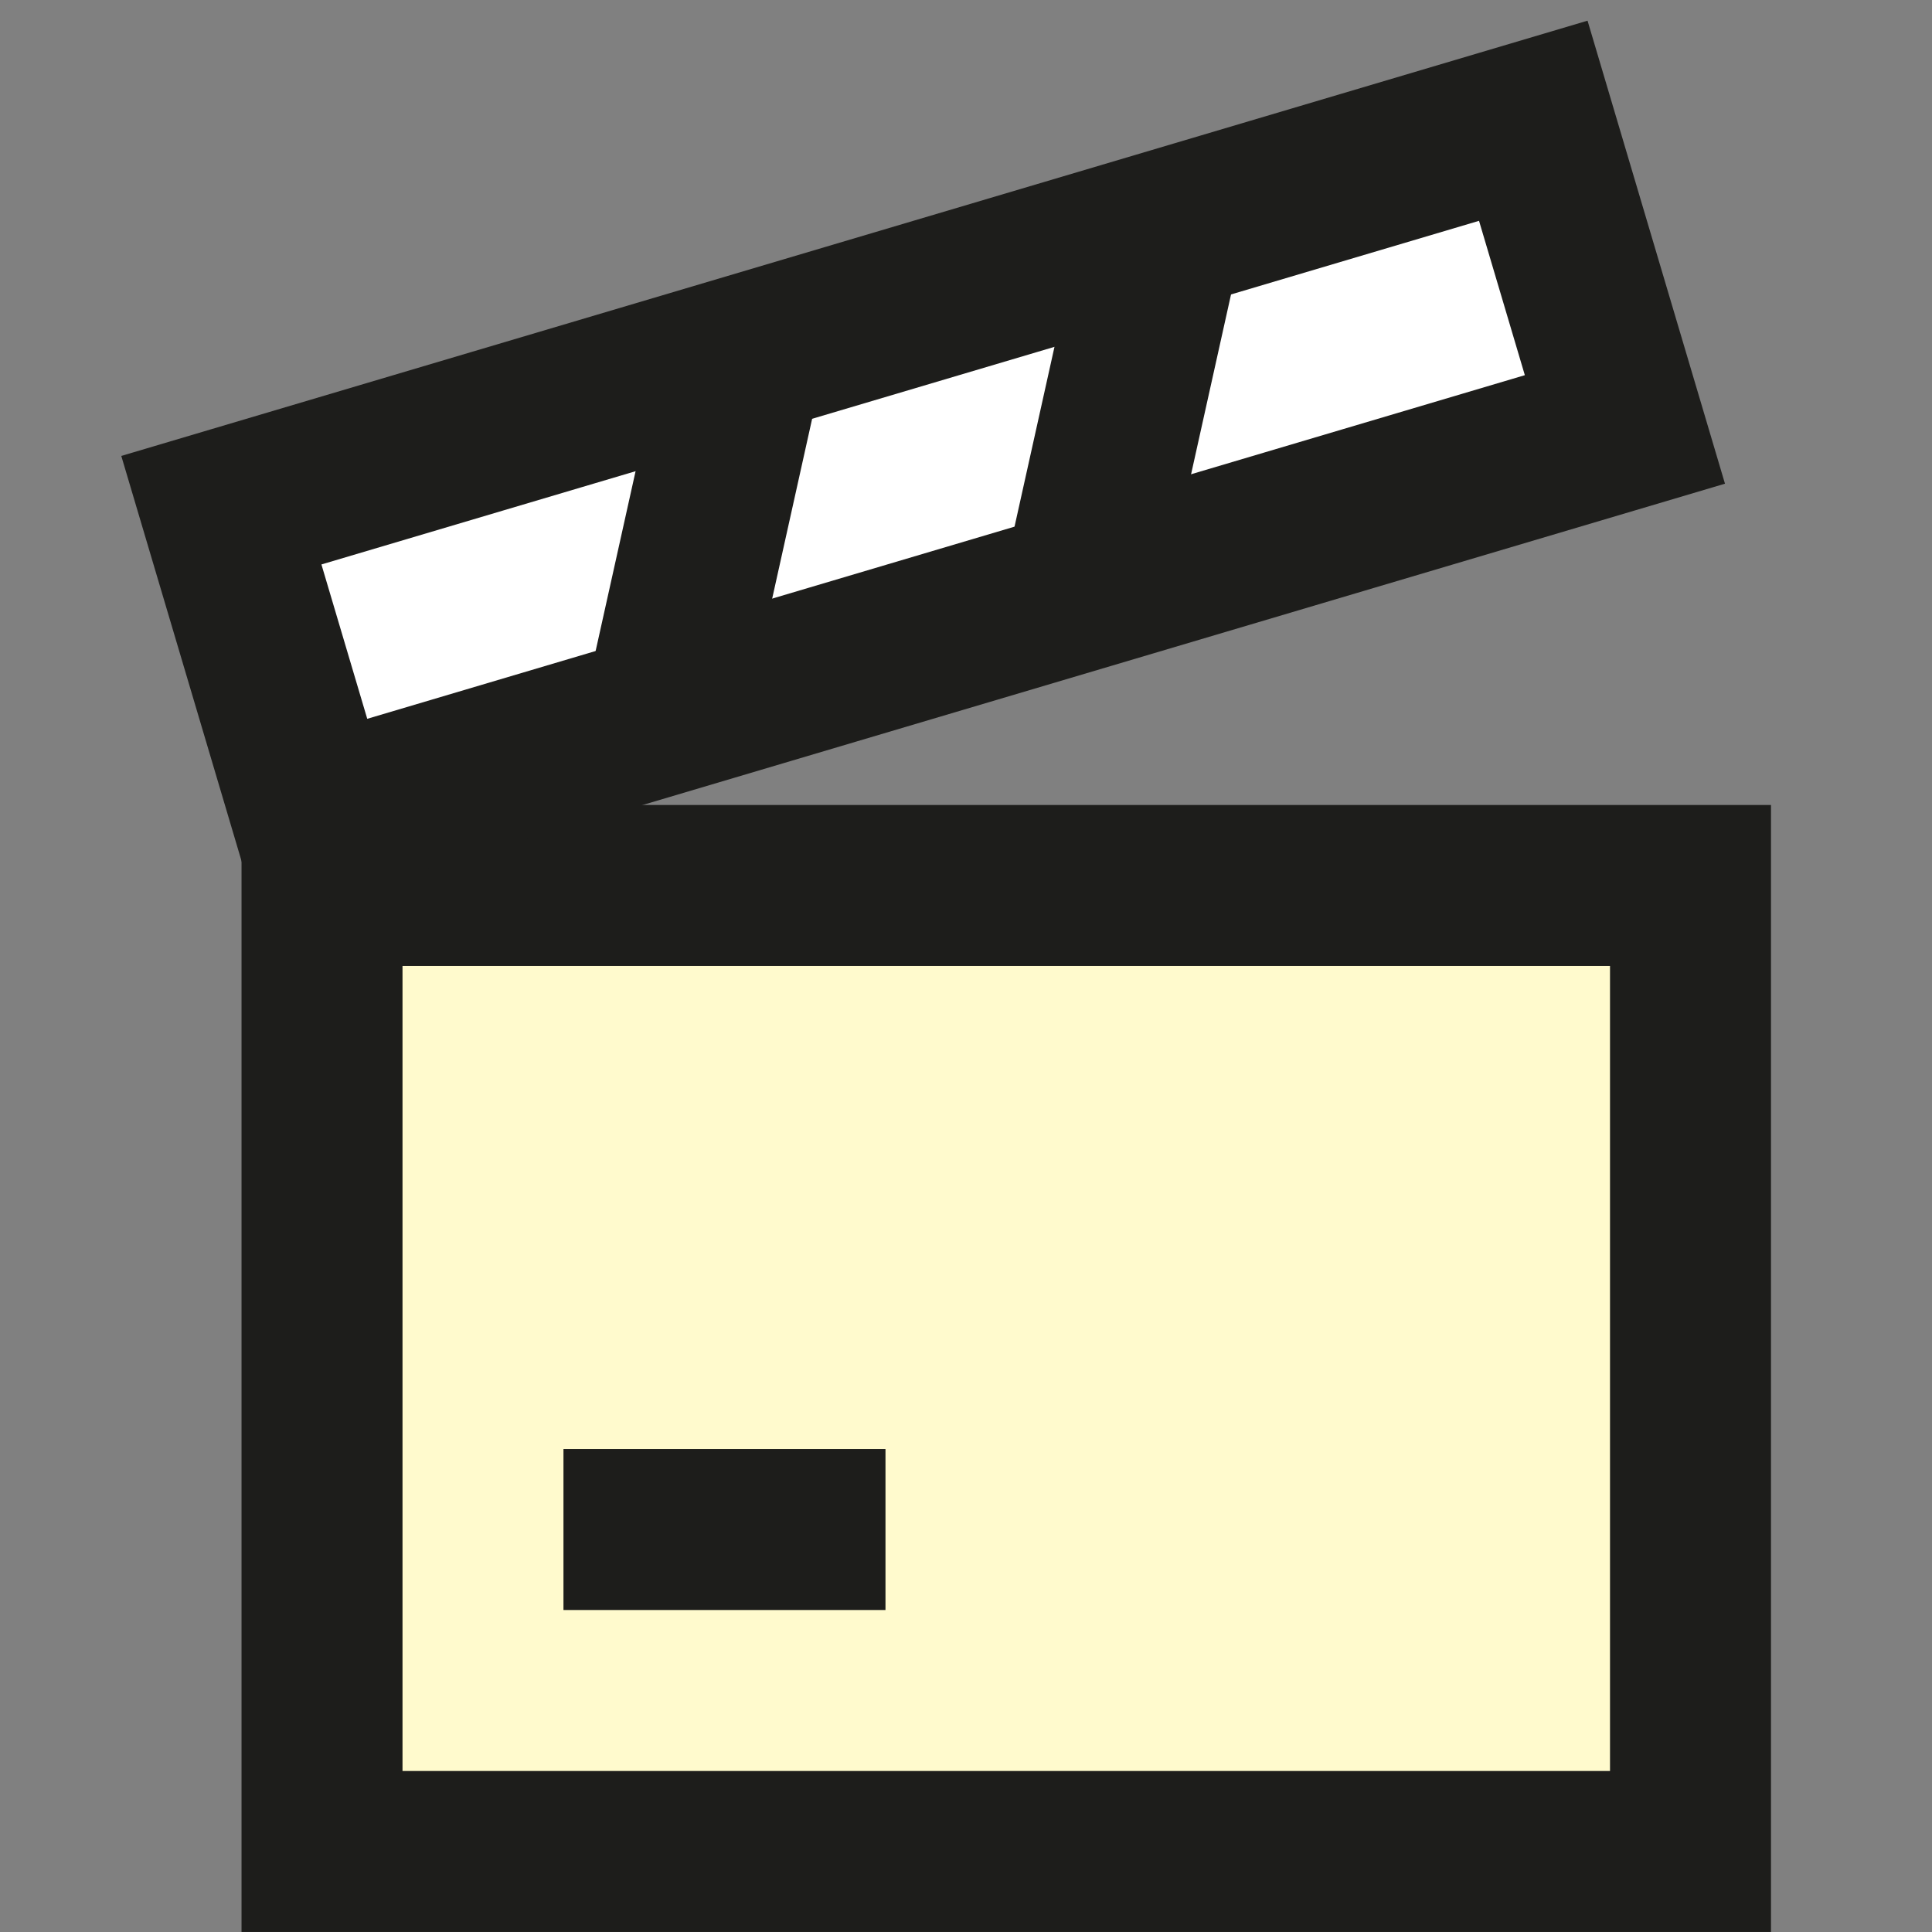 <svg width="40" height="40" viewBox="0 0 40 40" fill="none" xmlns="http://www.w3.org/2000/svg">
<rect x="0" y="0" width="40" height="40" fill="#808080" stroke="none"/>
<path d="M6.667 18.333H35V38.333H6.667V18.333Z" fill="#FFFACD"/>
<path d="M4.583 10.563L31.745 2.5L33.642 8.891L6.48 16.954L4.583 10.563Z" fill="white"/>
<path d="M6.667 18.333H35V38.333H6.667V18.333Z" stroke="#1D1D1B" stroke-width="3.333"/>
<path d="M4.583 10.563L31.745 2.5L33.642 8.891L6.48 16.954L4.583 10.563Z" stroke="#1D1D1B" stroke-width="3.333"/>
<path d="M15.398 7.362L13.747 14.792" stroke="#1D1D1B" stroke-width="3.333"/>
<path d="M24.092 4.692L22.421 12.213" stroke="#1D1D1B" stroke-width="3.333"/>
<path d="M11.666 31.667H18.333" stroke="#1D1D1B" stroke-width="3.333"/>
</svg>
